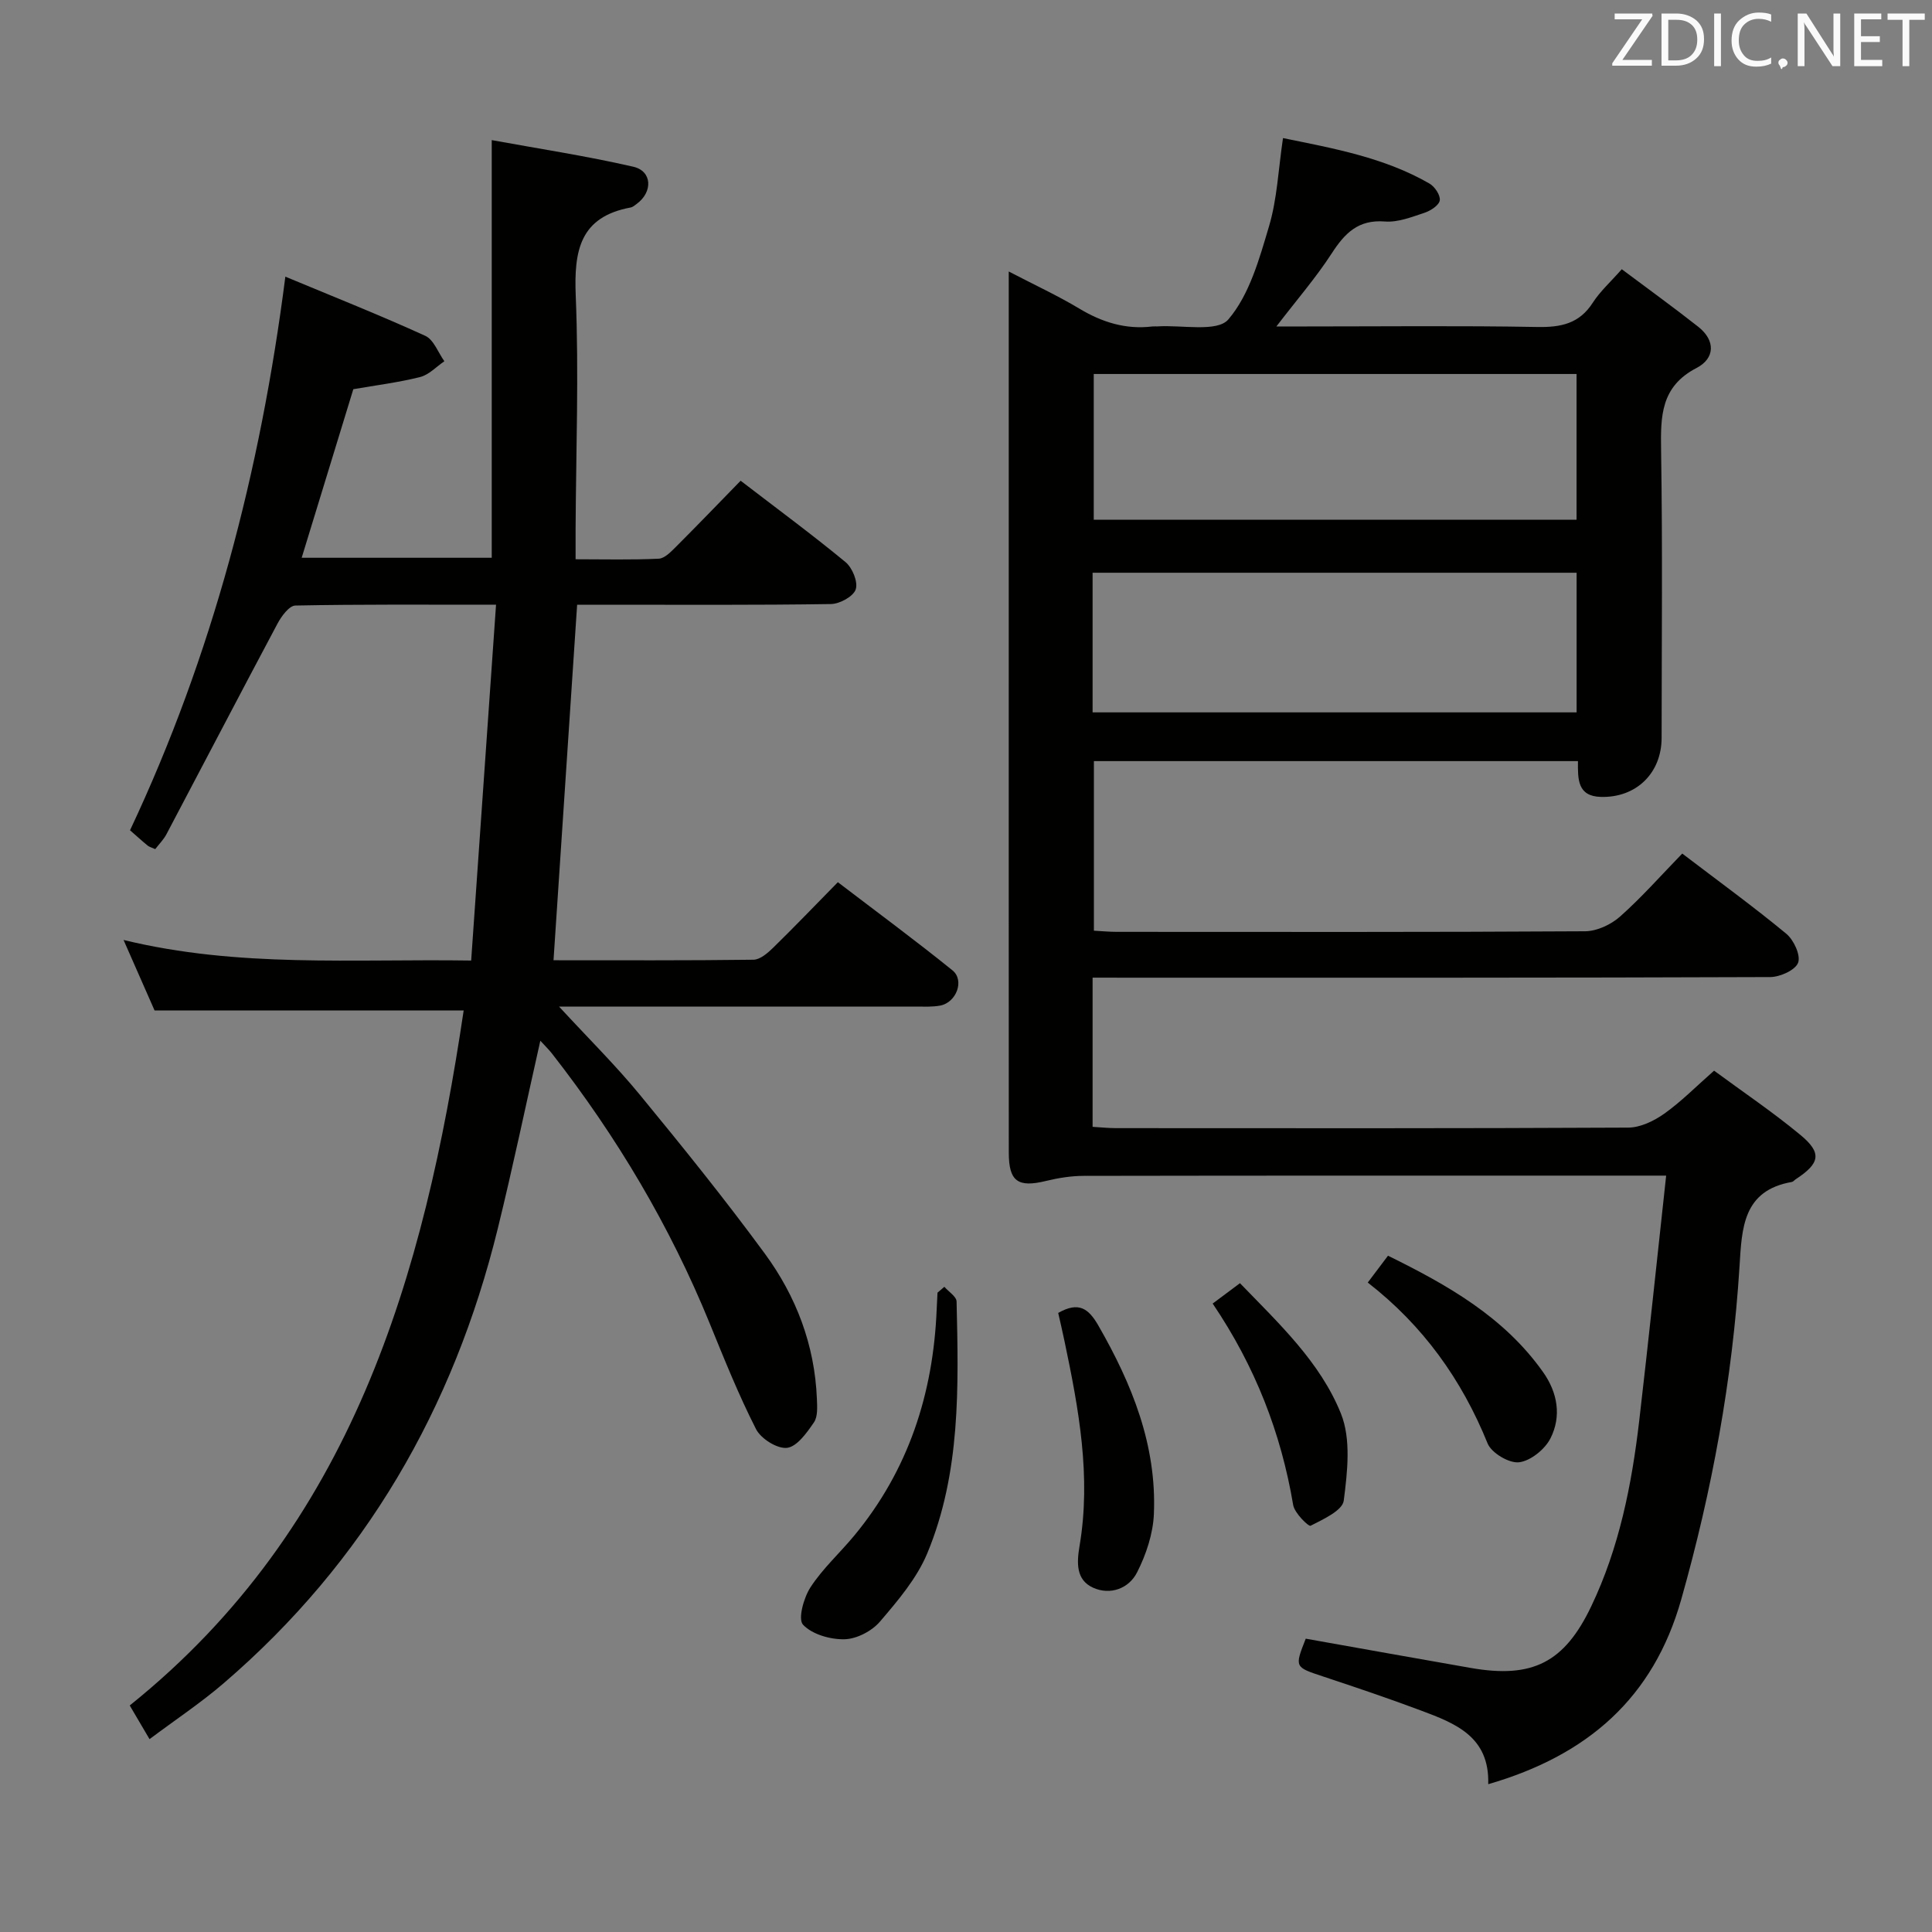 <svg enable-background="new 0 0 400 400" viewBox="0 0 400 400" xmlns="http://www.w3.org/2000/svg"><rect x="0" y="0" width="400" height="400" fill="#808080" stroke="none"/><path d="m226.21 202.41v30.89c1.71.1 3.31.27 4.91.27 35.33.02 70.66.07 105.98-.11 2.51-.01 5.33-1.37 7.46-2.88 3.51-2.49 6.57-5.61 10.32-8.91 5.97 4.4 12.16 8.57 17.88 13.31 4.51 3.73 4.06 5.87-.96 9.16-.28.18-.52.51-.81.57-10.17 1.77-10.35 9.57-10.84 17.47-1.47 23.44-5.68 46.4-12.08 69.01-5.76 20.33-19.33 32.23-39.95 38.21.31-9.89-6.86-12.61-13.94-15.26-6.68-2.5-13.44-4.79-20.21-7.03-5.94-1.97-5.97-1.89-3.63-7.84 11.38 2.02 22.76 4.07 34.16 6.06 12.8 2.24 19.39-1.13 24.94-12.74 5.81-12.15 8.39-25.17 9.94-38.41 1.94-16.64 3.67-33.31 5.58-50.78-3.02 0-4.79 0-6.57 0-37.99 0-75.99-.02-113.98.05-2.62 0-5.29.43-7.84 1.05-5.81 1.42-7.71.12-7.71-5.85-.02-36.99-.01-73.99-.01-110.98 0-21.66 0-43.33 0-64.99 0-1.81 0-3.61 0-6.47 5.36 2.79 10.12 4.99 14.59 7.67 4.74 2.85 9.64 4.38 15.16 3.71.33-.04.67.01 1-.01 5.06-.34 12.39 1.26 14.71-1.44 4.38-5.12 6.42-12.54 8.43-19.3 1.68-5.64 1.92-11.71 2.89-18.25 10.61 2.16 20.99 4.04 30.32 9.41 1.1.63 2.3 2.43 2.14 3.48-.15 1.02-1.89 2.15-3.15 2.57-2.66.88-5.53 2.02-8.21 1.81-5.54-.44-8.32 2.44-11.03 6.63-3.23 4.98-7.16 9.52-11.44 15.1h6.04c16 0 32-.18 47.99.11 4.87.09 8.69-.68 11.48-5.03 1.51-2.35 3.67-4.28 6-6.93 5.3 3.97 10.65 7.83 15.83 11.91 3.63 2.86 3.46 6.56-.34 8.53-7.45 3.86-7.46 10.02-7.35 17.07.32 19.82.12 39.66.11 59.49 0 7.36-5.29 12.46-12.59 12.25-4.83-.14-4.77-3.62-4.73-7.41-33.38 0-66.6 0-100.22 0v35.11c1.53.08 3.13.24 4.73.24 32.33.01 64.66.08 96.98-.12 2.45-.02 5.36-1.39 7.23-3.05 4.47-3.97 8.45-8.49 12.87-13.04 7.41 5.65 14.65 10.91 21.54 16.6 1.55 1.28 3.02 4.46 2.45 6-.57 1.53-3.74 2.96-5.78 2.97-43.99.17-87.98.13-131.98.13-2.63-.01-5.26-.01-8.31-.01zm.24-124.98v30.17h99.96c0-10.3 0-20.2 0-30.17-33.52 0-66.63 0-99.96 0zm-.24 70.06h100.21c0-9.88 0-19.42 0-28.91-33.63 0-66.85 0-100.21 0z" fill="#010100"/><path d="m114.6 198.81c13.82 0 27.61.07 41.4-.11 1.37-.02 2.92-1.36 4.04-2.45 4.41-4.31 8.67-8.76 13.43-13.6 8.05 6.15 16.03 12.03 23.73 18.25 2.54 2.06.82 6.64-2.52 7.29-1.61.31-3.32.21-4.98.21-22.5.01-45 .01-67.49.01-1.79 0-3.57 0-6.46 0 6.08 6.59 11.7 12.14 16.68 18.2 8.87 10.79 17.66 21.68 25.92 32.94 6.49 8.84 10.34 18.94 10.78 30.09.06 1.64.21 3.66-.62 4.86-1.46 2.13-3.49 5.01-5.56 5.26-2.03.24-5.42-1.89-6.43-3.89-3.61-7.09-6.58-14.51-9.59-21.89-8.23-20.17-19.25-38.69-32.63-55.83-.69-.88-1.5-1.66-2.43-2.68-2.98 13.22-5.67 26.11-8.81 38.89-9.14 37.23-27.49 68.99-56.72 94.11-4.74 4.08-9.99 7.56-15.38 11.6-1.59-2.69-2.73-4.65-4.1-6.97 46.05-36.99 60.93-88.79 69.14-143.9-21.61 0-42.5 0-64 0-1.8-4.09-3.91-8.9-6.42-14.59 23.83 5.79 47.27 3.89 71.97 4.26 1.72-24.54 3.41-48.78 5.15-73.67-14.66 0-28.11-.1-41.55.17-1.28.03-2.89 2.22-3.7 3.75-7.73 14.5-15.31 29.07-22.99 43.6-.59 1.12-1.54 2.06-2.32 3.08-.71-.32-1.21-.44-1.57-.73-1.15-.94-2.25-1.95-3.65-3.17 17.02-36.14 27-74.32 32.16-114.62 10.08 4.2 19.63 7.99 28.97 12.25 1.75.8 2.66 3.46 3.95 5.26-1.66 1.13-3.19 2.81-5.02 3.27-4.49 1.13-9.11 1.7-13.83 2.52-3.5 11.42-7.03 22.96-10.69 34.9h39.35c0-28.44 0-56.78 0-86.47 9.63 1.76 19.55 3.27 29.31 5.51 3.92.9 4.07 5.22.72 7.68-.4.29-.82.68-1.28.76-10.52 1.95-11.74 8.95-11.36 18.27.66 16.13.05 32.32-.03 48.48-.01 1.8 0 3.6 0 6.08 6.03 0 11.63.15 17.22-.12 1.23-.06 2.53-1.44 3.55-2.45 4.46-4.46 8.84-9.01 13.4-13.69 7.56 5.81 14.8 11.14 21.72 16.85 1.41 1.17 2.62 4.11 2.11 5.64-.48 1.46-3.3 3.01-5.12 3.04-15.66.24-31.33.14-46.99.14-1.81 0-3.61 0-5.57 0-1.63 24.5-3.23 48.63-4.89 73.61z" fill="#010100"/><path d="m195.52 266.42c.88 1.02 2.51 2.02 2.53 3.05.41 17.66.87 35.44-6.07 52.13-2.16 5.19-6.07 9.78-9.79 14.13-1.67 1.96-4.81 3.6-7.33 3.66-2.94.07-6.71-1-8.6-3.01-1.09-1.16.14-5.6 1.55-7.76 2.52-3.87 6.05-7.07 9.02-10.65 11.26-13.59 16.39-29.43 17.1-46.88.05-1.15.11-2.3.17-3.46.48-.39.95-.8 1.42-1.21z" fill="#010100"/><path d="m219.09 271.83c4.25-2.42 6.27-.92 8.29 2.57 6.98 12.13 12.12 24.81 11.52 39.04-.17 4.11-1.61 8.43-3.49 12.12-1.68 3.31-5.51 4.77-9.09 3.16-3.57-1.61-3.4-5.16-2.81-8.65 2.43-14.37-.17-28.39-3.11-42.37-.4-1.93-.85-3.84-1.31-5.87z" fill="#010100"/><path d="m283.18 265.54c1.49-1.97 2.67-3.55 4.19-5.56 12.24 6.03 24 12.62 32.13 24.13 3 4.25 3.81 9.13 1.51 13.68-1.15 2.27-4.12 4.68-6.51 4.96-2.06.24-5.71-1.93-6.51-3.91-5.37-13.25-13.38-24.42-24.81-33.3z" fill="#010100"/><path d="m251.07 269.89c2.11-1.58 3.69-2.76 5.65-4.22 8.03 8.31 16.61 16.31 20.91 27.01 2.12 5.29 1.34 12.06.58 18-.26 2.07-4.27 3.88-6.87 5.21-.41.21-3.32-2.62-3.6-4.29-2.52-14.95-7.88-28.72-16.67-41.71z" fill="#010100"/><g fill="#fafafb"><path d="m342.2 3.2-6.3 9.2h6.1v1.2h-8.2v-.5l6.2-9.1h-5.7v-1.2h7.8v.4z"/><path d="m344 13.7v-10.9h3.1c1.6 0 3 .5 4.1 1.4 1.1 1 1.6 2.2 1.6 3.9s-.5 3-1.6 4-2.5 1.5-4.2 1.5h-3zm1.4-9.6v8.4h1.6c1.4 0 2.5-.4 3.2-1.1.8-.8 1.2-1.8 1.2-3.2s-.4-2.4-1.2-3.1-1.8-1-3.1-1z"/><path d="m356.3 2.8v10.9h-1.4v-10.9z"/><path d="m366.6 13.2c-.8.4-1.8.6-3 .6-1.6 0-2.8-.5-3.7-1.5s-1.4-2.3-1.4-3.9c0-1.7.5-3.2 1.6-4.2s2.4-1.6 4-1.6c1 0 1.9.1 2.6.4v1.5c-.8-.4-1.6-.6-2.6-.6-1.2 0-2.2.4-3 1.2s-1.1 1.9-1.1 3.3c0 1.3.4 2.3 1.1 3.1s1.6 1.1 2.8 1.1c1.1 0 2-.2 2.8-.7v1.3z"/><path d="m368.2 13c0-.3.1-.5.3-.6.2-.2.4-.3.6-.3.3 0 .5.1.7.3s.3.4.3.6-.1.5-.3.6c-.2.2-.4.3-.7.3-.3 1-.5-.1-.6-.3-.2-.2-.3-.4-.3-.6z"/><path d="m381.1 13.7h-1.7l-5.5-8.4c-.2-.2-.3-.5-.4-.7 0 .2.1.8.1 1.5v7.6h-1.4v-10.9h1.8l5.3 8.3c.3.4.4.6.4.8 0-.3-.1-.8-.1-1.6v-7.5h1.4v10.9z"/><path d="m389.7 13.7h-5.8v-10.9h5.6v1.2h-4.2v3.5h3.9v1.2h-3.9v3.7h4.4z"/><path d="m398.4 4.1h-3.1v9.6h-1.4v-9.6h-3.1v-1.3h7.7v1.3z"/></g></svg>